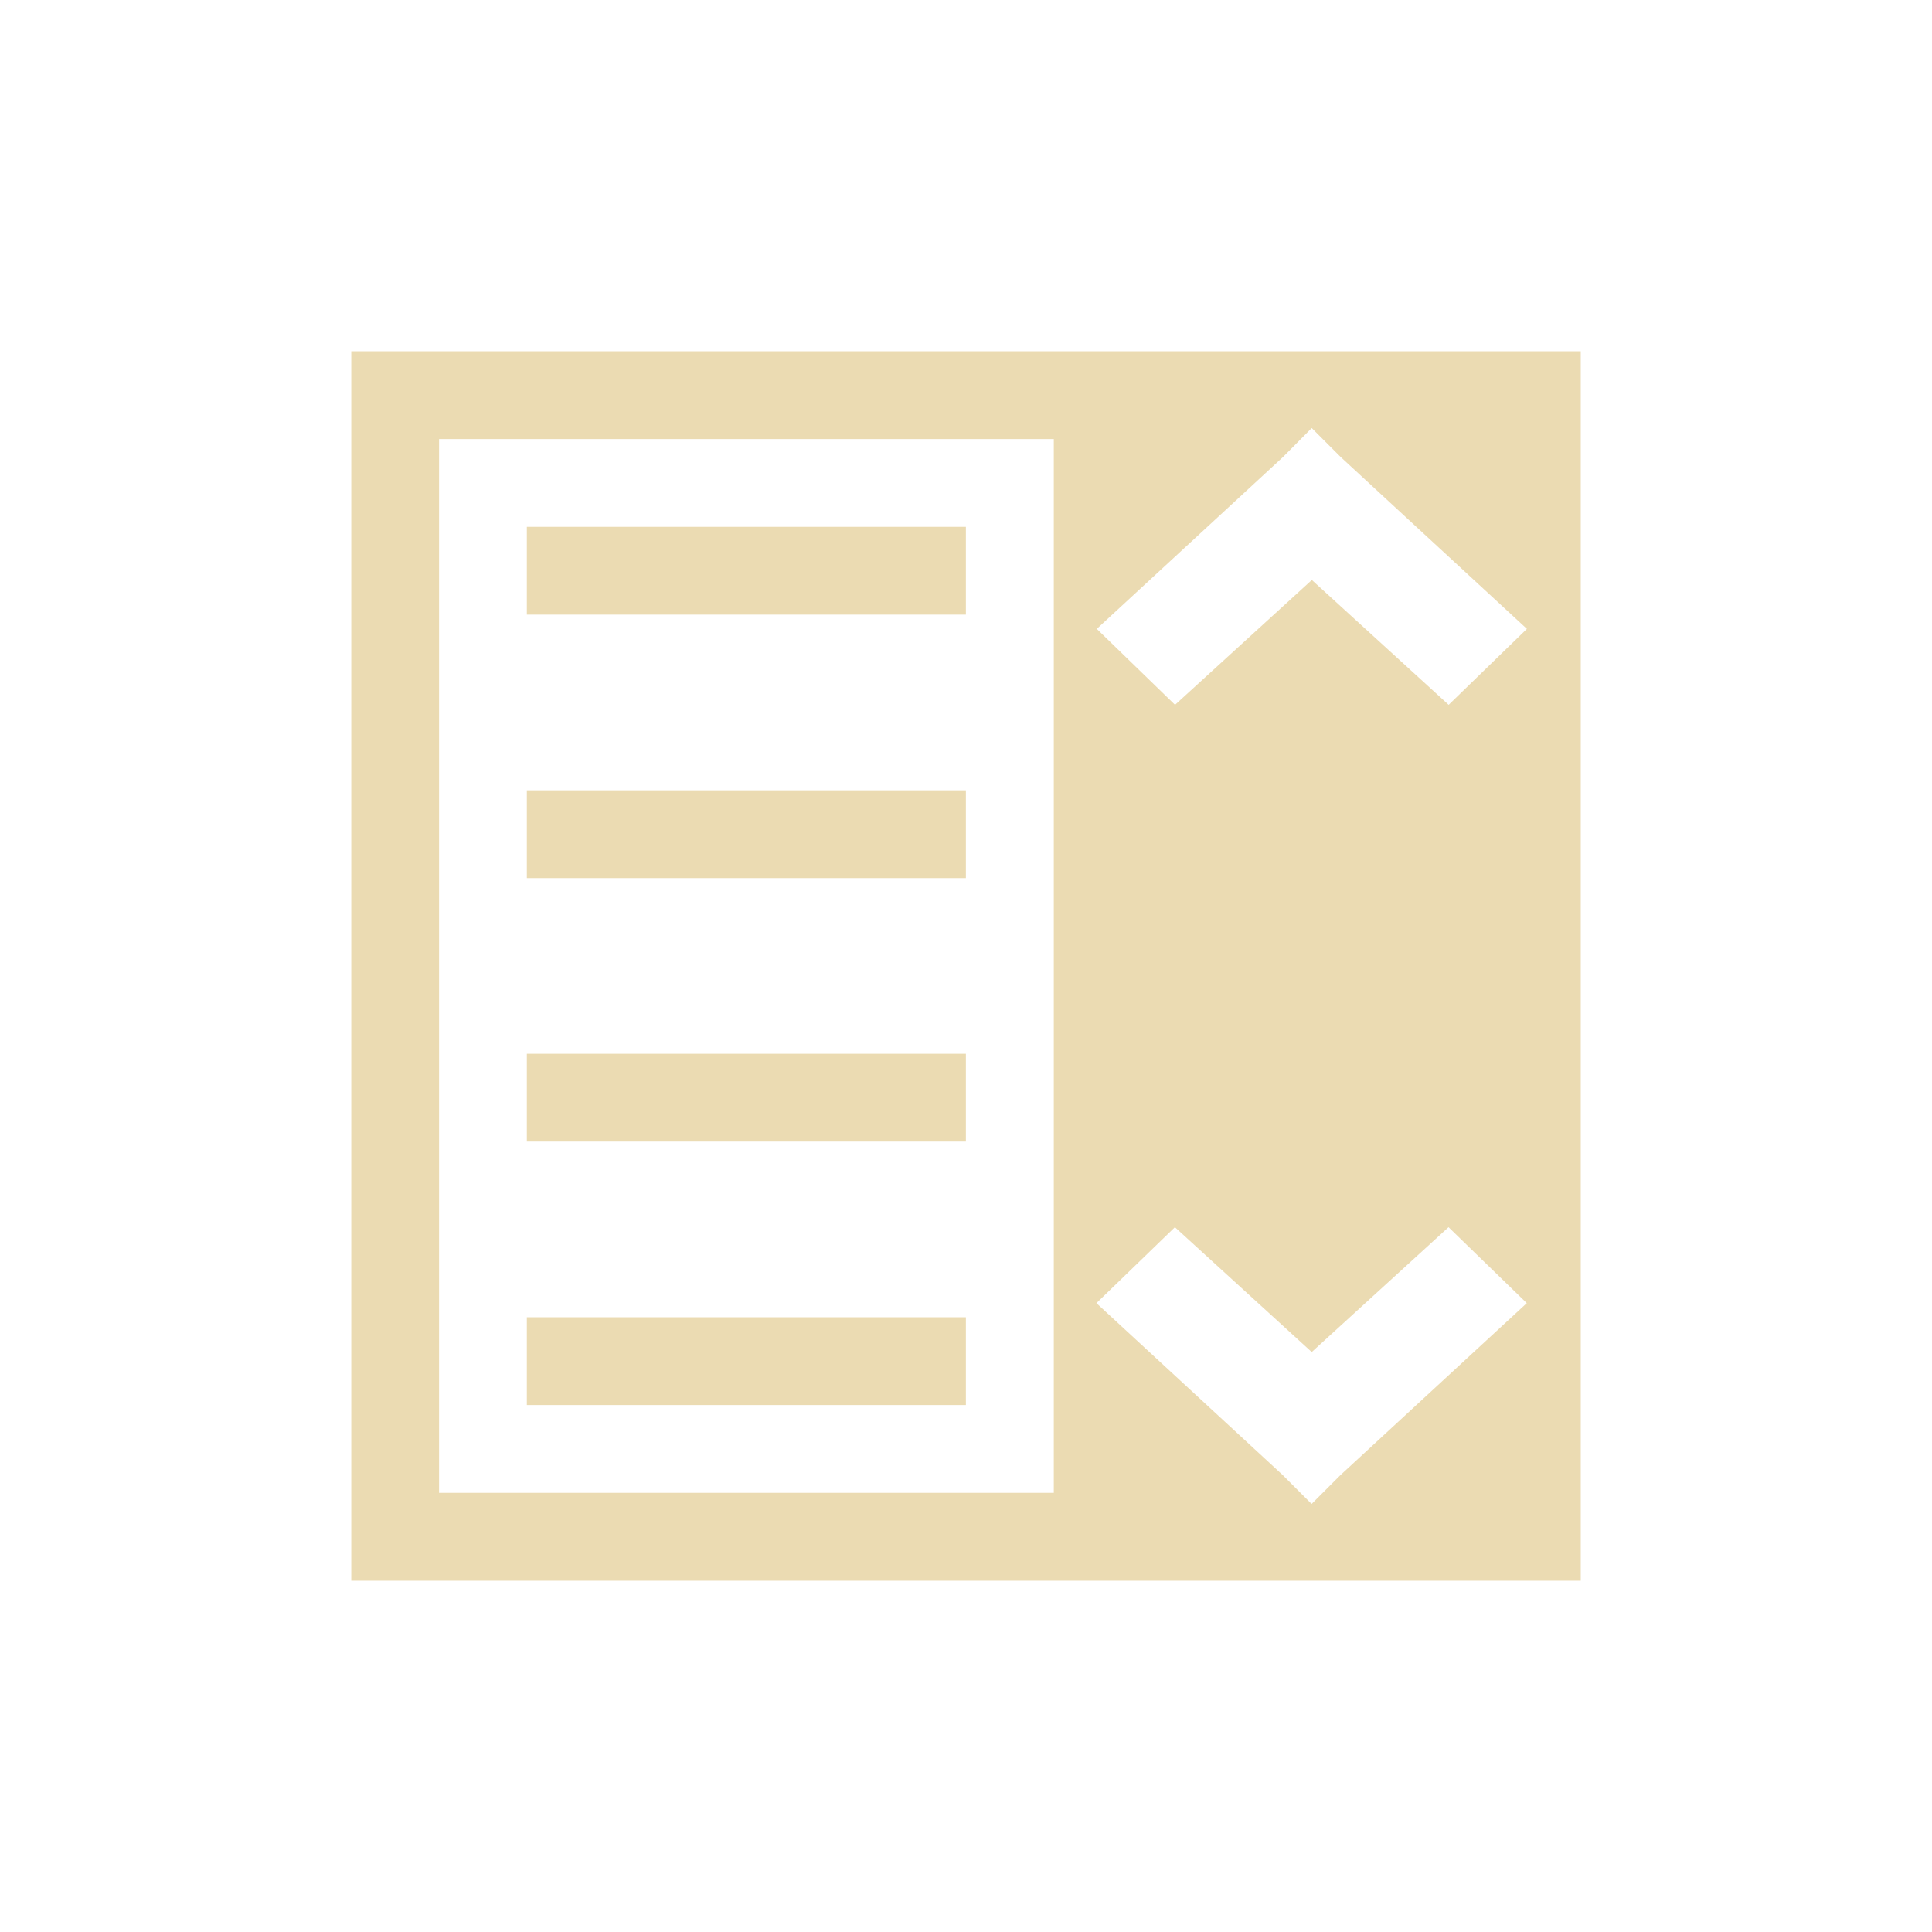 <svg width="22" height="22" version="1.1" viewBox="0 0 22 22" xmlns="http://www.w3.org/2000/svg">
  <defs>
    <style type="text/css">
      .ColorScheme-Text {
        color: #ebdbb2;
      }
    </style>
  </defs>
  <g transform="matrix(1.375 0 0 1.375 -.125 -.125)">
    <path class="ColorScheme-Text"
      d="m3 3v10.182h10.182v-10.182h-4.455zm0.727 0.727h5.091v8.727h-5.091zm7.227-0.091 0.239 0.239 1.543 1.424-0.648 0.629-1.133-1.034-1.133 1.034-0.648-0.629 1.543-1.424zm-6.5 0.818v0.727h3.636v-0.727zm5.367 5.8 1.133 1.034 1.133-1.034 0.648 0.629-1.543 1.424-0.239 0.239-0.239-0.239-1.543-1.424zm-5.367-3.618v0.727h3.636v-0.727zm0 2.182v0.727h3.636v-0.727zm0 2.182v0.727h3.636v-0.727z"
      fill="currentColor" stroke-width=".636" />
  </g>
</svg>